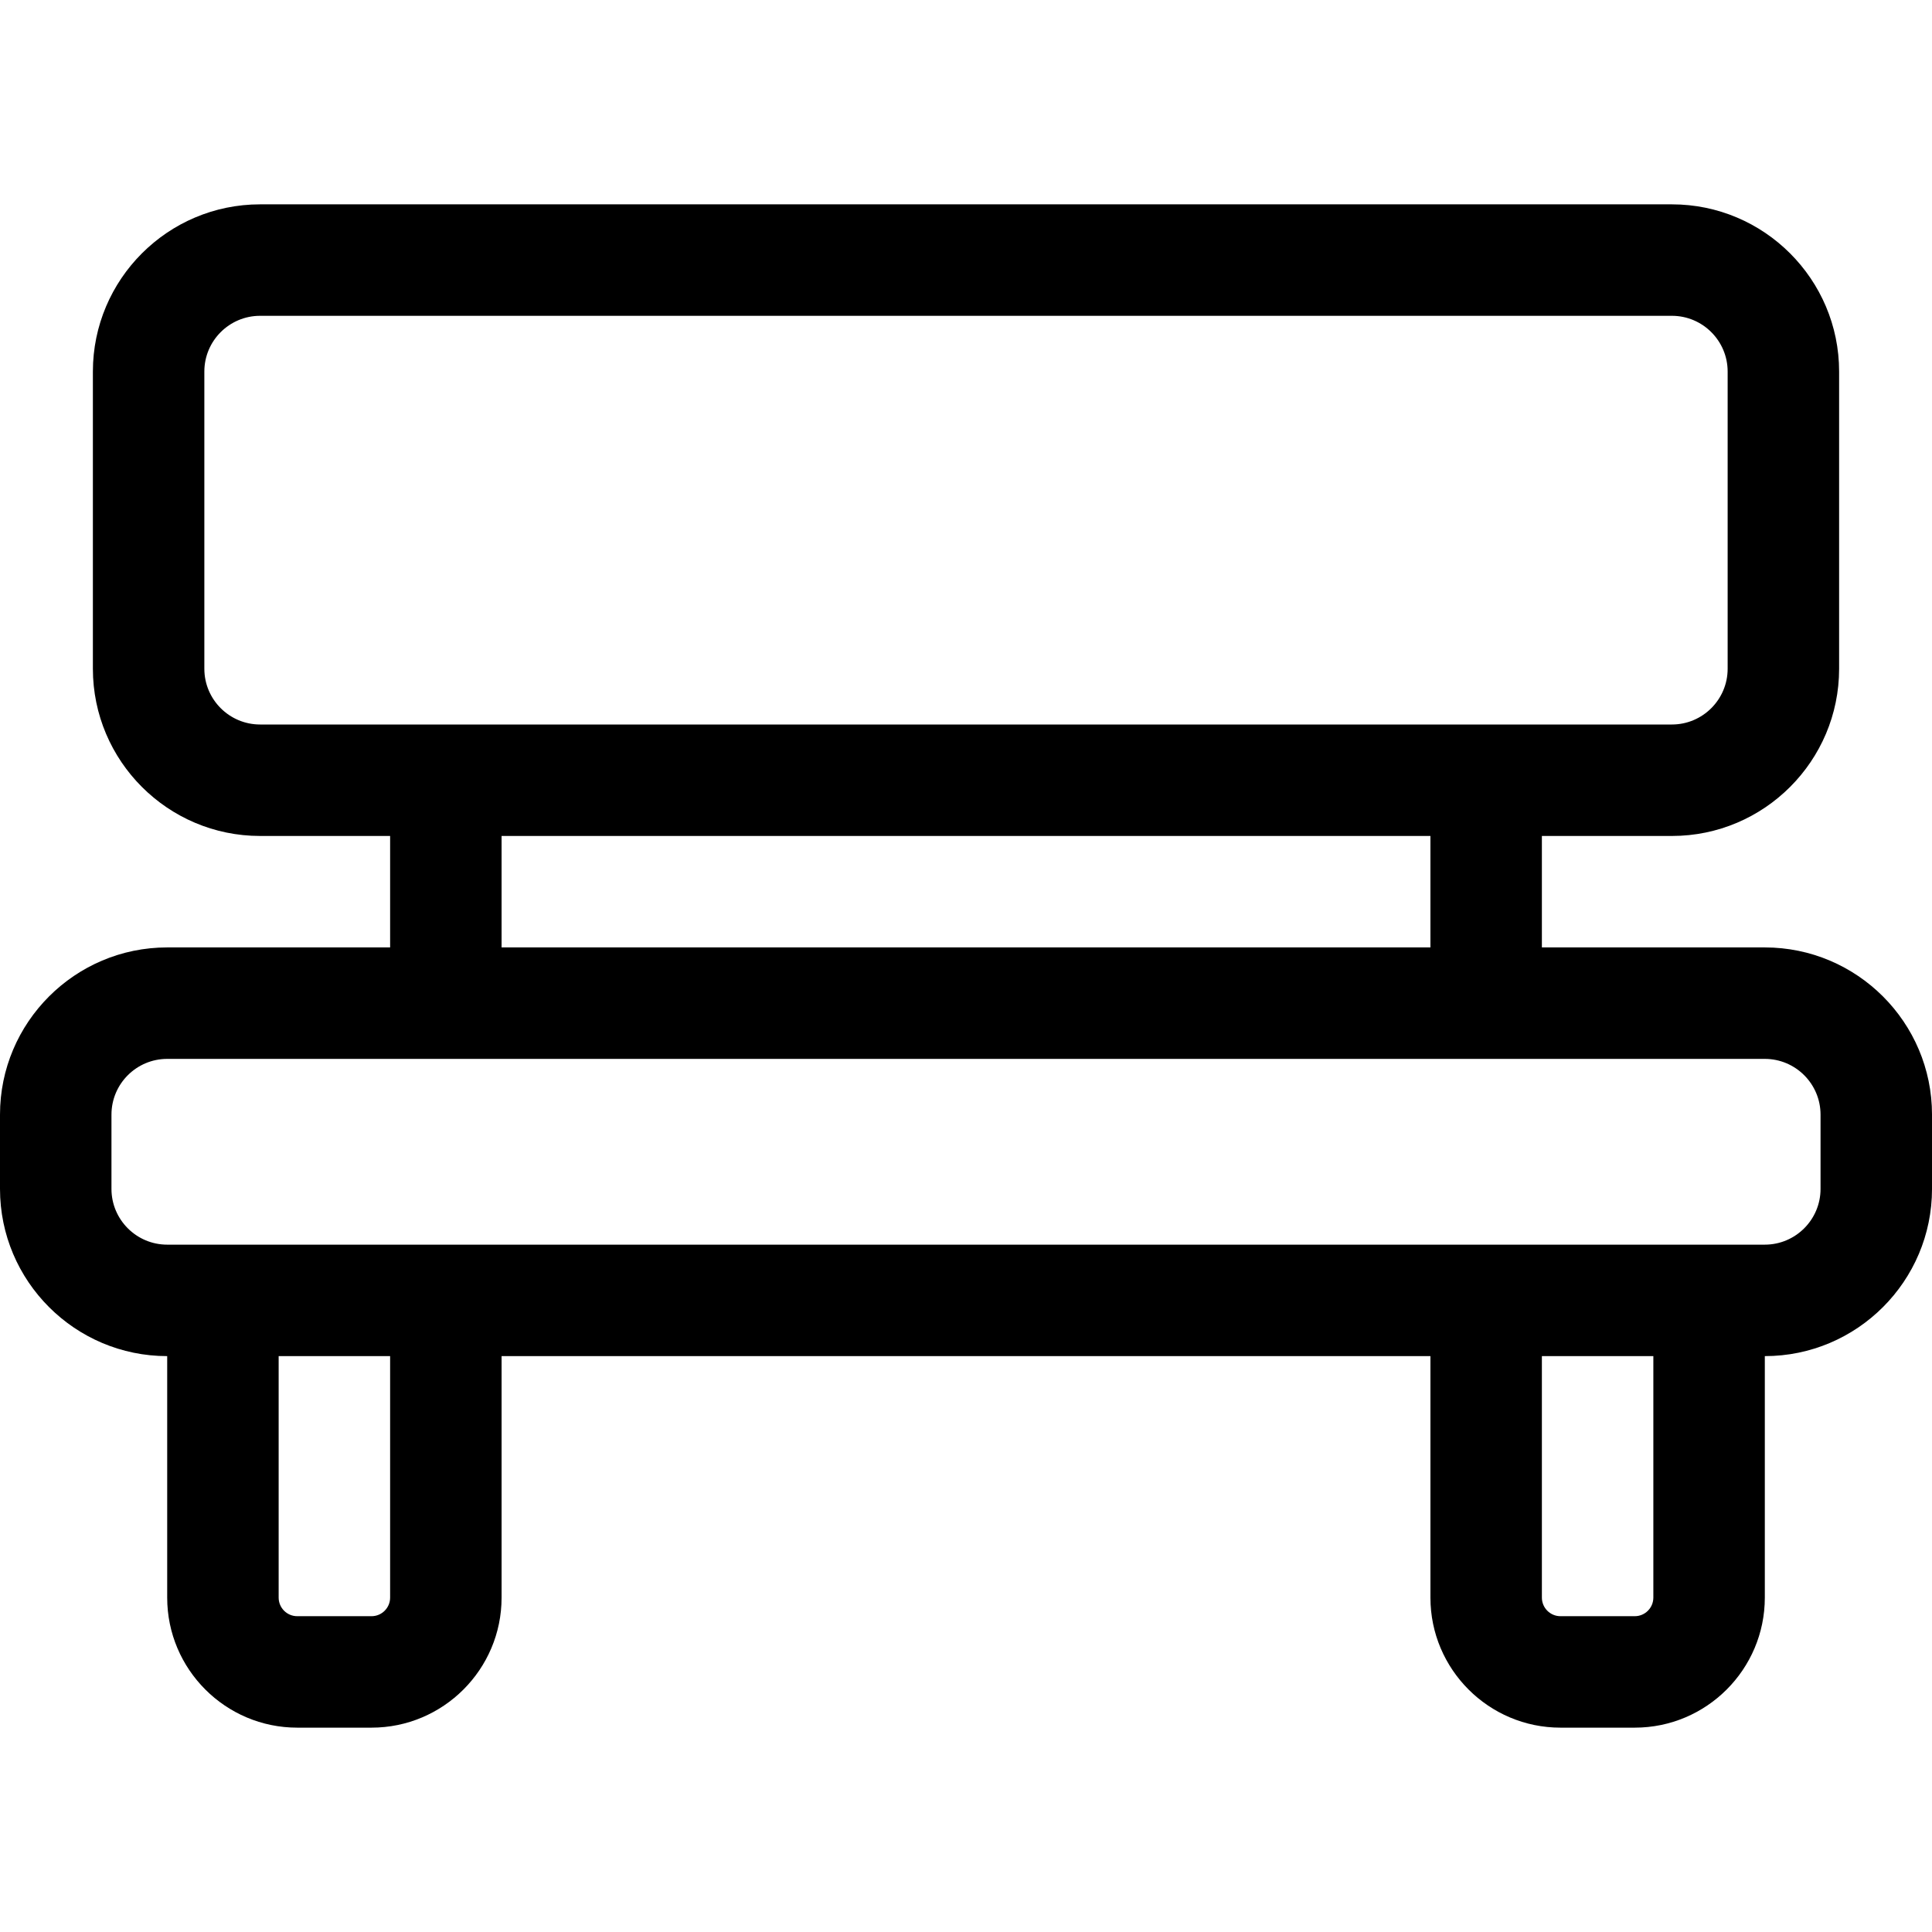 <?xml version="1.0" encoding="iso-8859-1"?>
<!-- Generator: Adobe Illustrator 19.0.0, SVG Export Plug-In . SVG Version: 6.00 Build 0)  -->
<svg version="1.1" id="Capa_1" xmlns="http://www.w3.org/2000/svg" xmlns:xlink="http://www.w3.org/1999/xlink" x="0px" y="0px"
	 viewBox="0 0 512 512" style="enable-background:new 0 0 512 512;" xml:space="preserve">
<g>
	<g>
		<path d="M467.692,251.077h-59.077v-29.538h34.462c24.431,0,44.308-19.876,44.308-44.308V98.462
			c0-24.431-19.876-44.308-44.308-44.308H68.923c-24.431,0-44.308,19.876-44.308,44.308v78.769
			c0,24.431,19.876,44.308,44.308,44.308h34.462v29.538H44.308C19.876,251.077,0,270.953,0,295.385v19.692
			c0,24.431,19.876,44.308,44.308,44.308v64c0,19.002,15.459,34.461,34.462,34.461h19.692c19.002,0,34.462-15.459,34.462-34.461v-64
			h246.154v64c0,19.002,15.459,34.461,34.462,34.461h19.692c19.002,0,34.462-15.459,34.462-34.461v-64
			c24.431,0,44.308-19.876,44.308-44.308v-19.692C512,270.953,492.124,251.077,467.692,251.077z M68.923,192
			c-8.144,0-14.769-6.625-14.769-14.769V98.462c0-8.144,6.625-14.769,14.769-14.769h374.154c8.144,0,14.769,6.625,14.769,14.769
			v78.769c0,8.144-6.625,14.769-14.769,14.769H68.923z M379.077,221.538v29.538H132.923v-29.538H379.077z M103.385,423.385
			c0,2.715-2.208,4.923-4.923,4.923H78.769c-2.715,0-4.923-2.208-4.923-4.923v-64h29.539V423.385z M438.154,423.385
			c0,2.715-2.209,4.923-4.923,4.923h-19.692c-2.715,0-4.923-2.208-4.923-4.923v-64h29.539V423.385z M482.462,315.077
			c0,8.144-6.625,14.769-14.769,14.769H44.308c-8.144,0-14.769-6.625-14.769-14.769v-19.692c0-8.144,6.625-14.769,14.769-14.769
			h423.385c8.144,0,14.769,6.625,14.769,14.769V315.077z"/>
	</g>
</g>
<g>
</g>
<g>
</g>
<g>
</g>
<g>
</g>
<g>
</g>
<g>
</g>
<g>
</g>
<g>
</g>
<g>
</g>
<g>
</g>
<g>
</g>
<g>
</g>
<g>
</g>
<g>
</g>
<g>
</g>
</svg>
